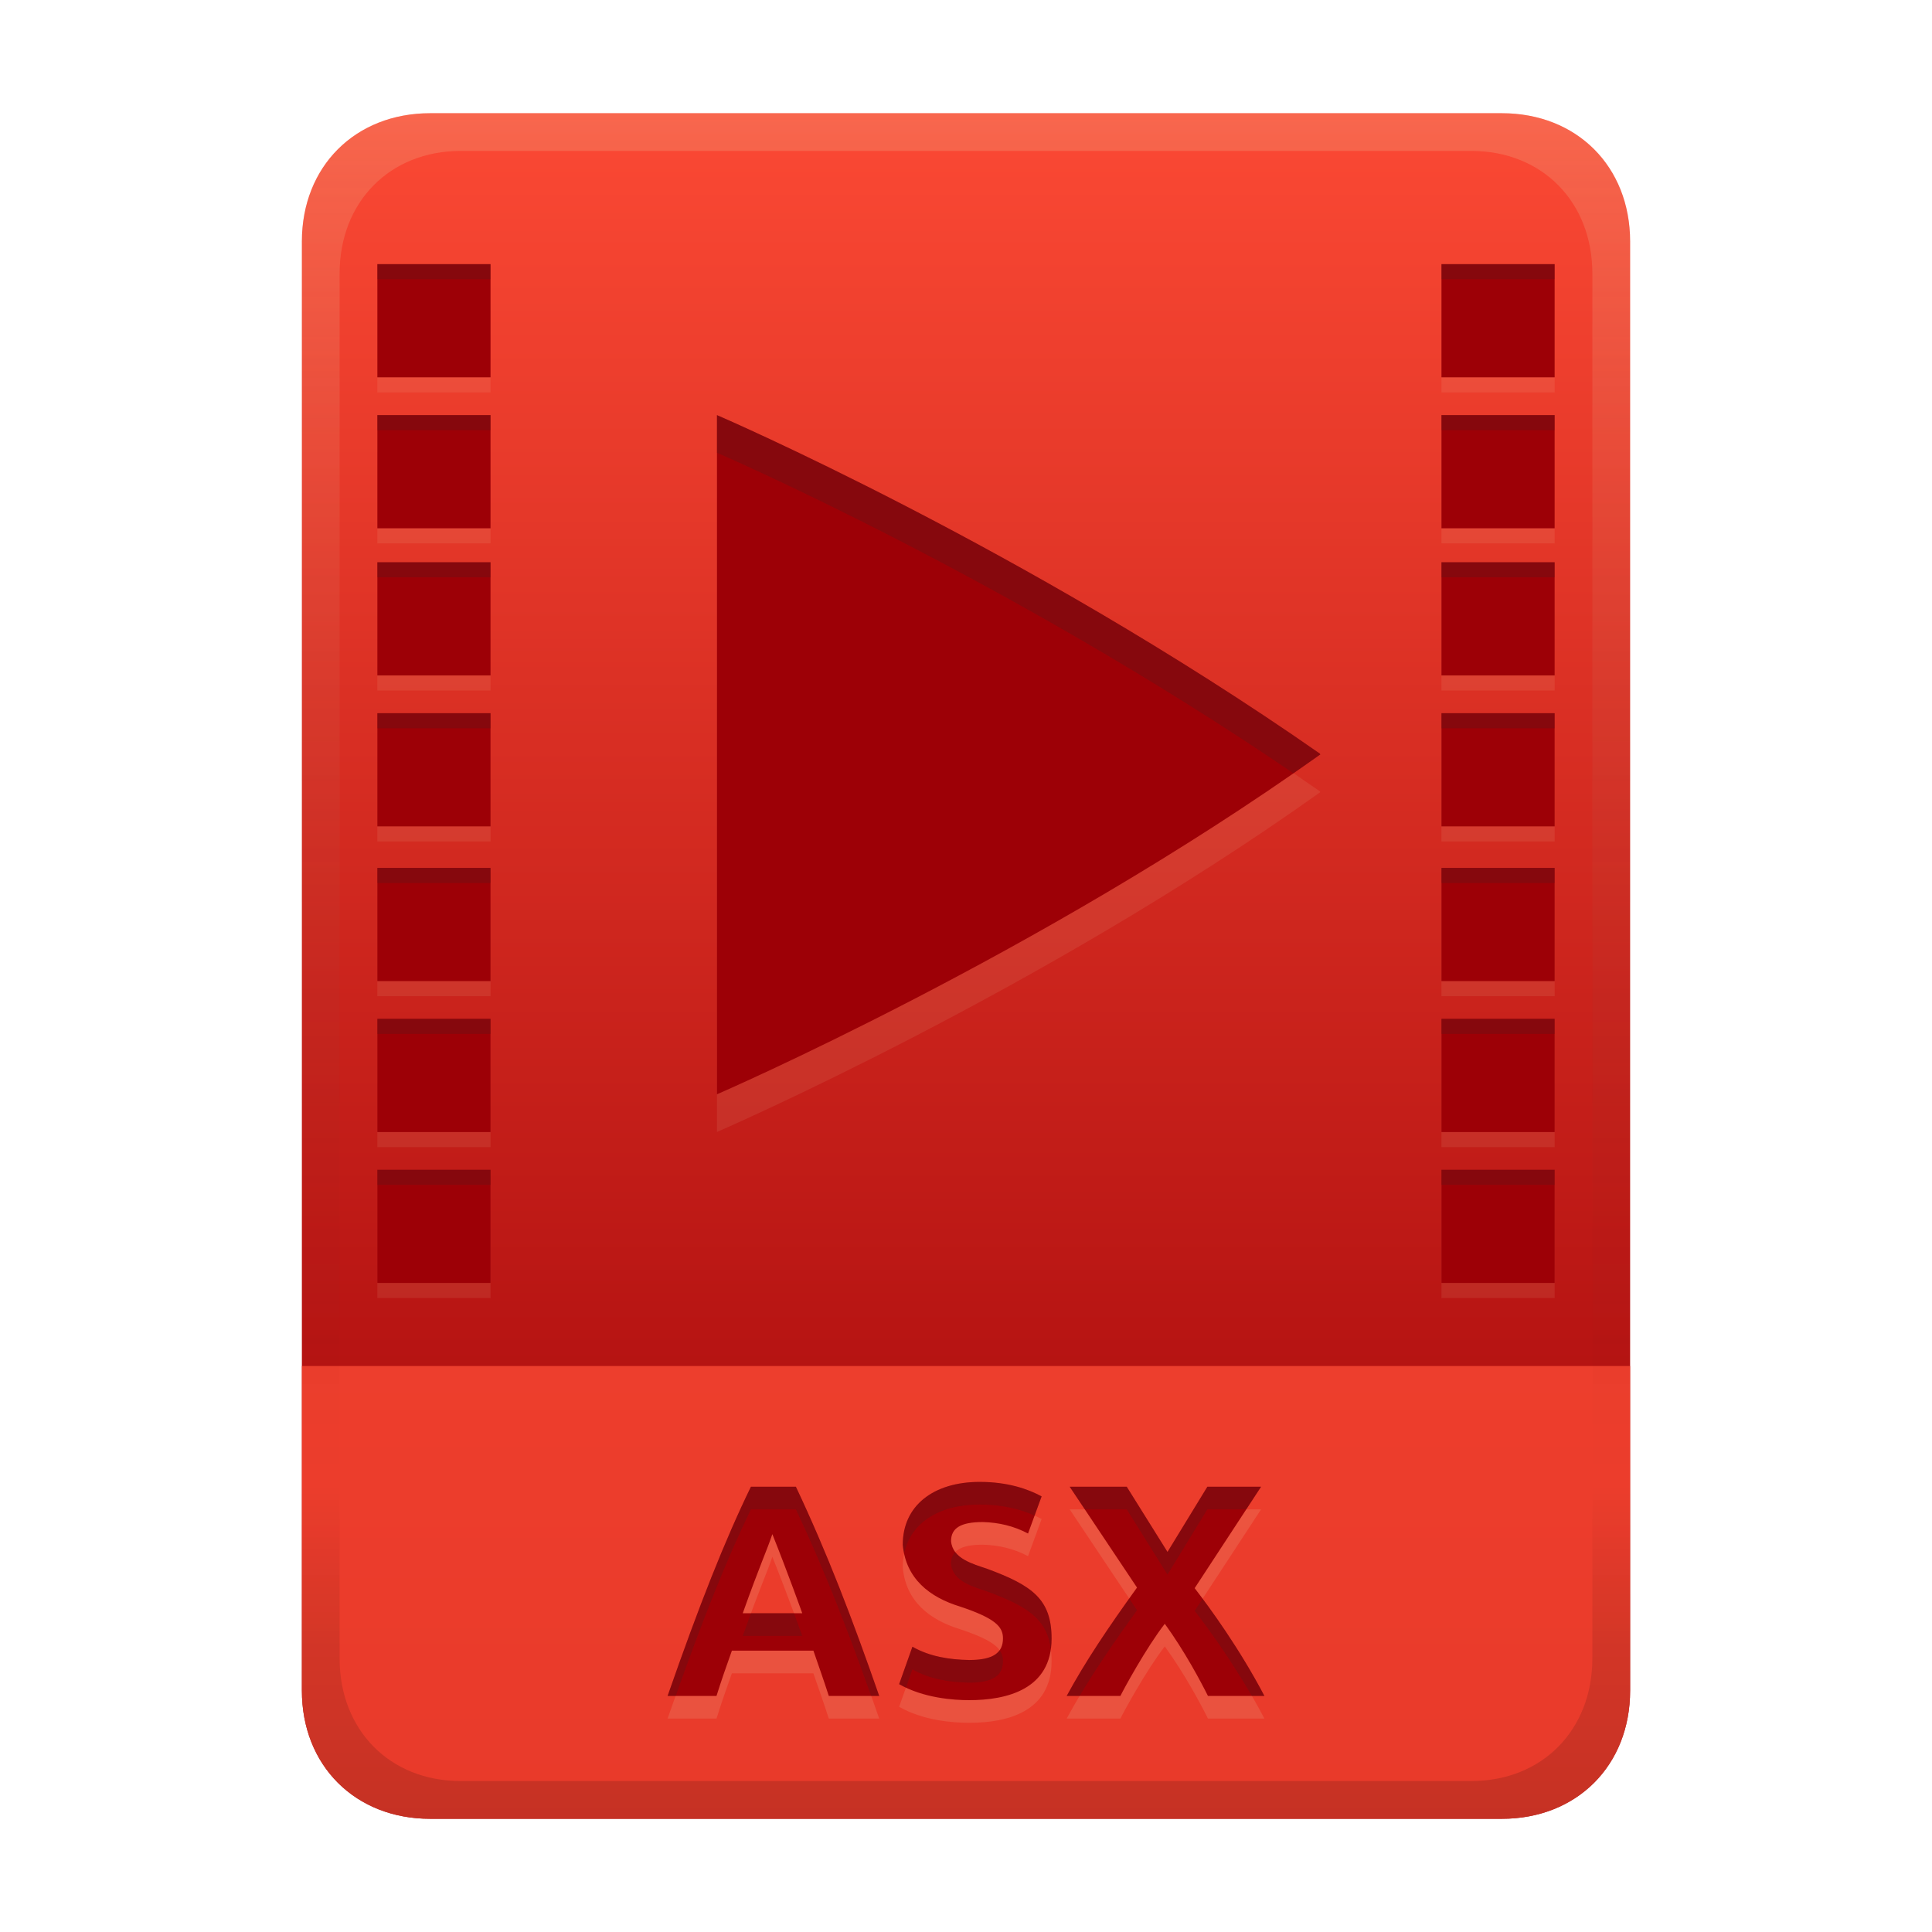 <svg width="256" height="256" fill="none" version="1.1" viewBox="0 0 256 256" xmlns="http://www.w3.org/2000/svg">
  <path d="m57 15c-9.939 0-17 7.059-17 17v192c0 9.939 7.059 17 17 17h142c9.941 0 17-7.061 17-17v-192c0-9.941-7.061-17-17-17z" fill="url(#linearGradient26)" stroke-linecap="round" stroke-linejoin="round" stroke-miterlimit="0" style="paint-order:markers fill stroke"/>
  <defs>
    <linearGradient id="linearGradient26" x1="-160" x2="-160" y2="226" gradientTransform="translate(267,15)" gradientUnits="userSpaceOnUse">
      <stop stop-color="#fb4934" offset="0"/>
      <stop stop-color="#9d0006" offset="1"/>
    </linearGradient>
    <linearGradient id="linearGradient20" x1="128" x2="128" y1="15" y2="241" gradientUnits="userSpaceOnUse">
      <stop stop-color="#ebdbb2" stop-opacity=".2" offset="0"/>
      <stop stop-color="#ebdbb2" stop-opacity=".1" offset=".203"/>
      <stop stop-opacity="0" offset=".804"/>
      <stop stop-opacity=".1" offset=".897"/>
      <stop stop-opacity=".15" offset="1"/>
    </linearGradient>
  </defs>
  <path d="m57 241c-9.939 0-17-7.059-17-17v-43h176v43c0 9.941-7.061 17-17 17z" fill="#fb4934" opacity=".8" stroke-linecap="round" stroke-linejoin="round" stroke-miterlimit="0" style="paint-order:markers fill stroke"/>
  <path d="m109.82 227.72c-0.643-2.012-1.356-4.001-2.04-6h-10.8c-0.71 1.99-1.412 3.982-2.04 6h-6.48c4.213-12.099 7.59-20.624 11.04-27.72h5.96c4.147 8.781 7.431 17.356 11.04 27.72zm-7.48-21.44c-0.717 2.151-1.648 4.089-3.92 10.48h7.88c-0.073-0.207-1.863-5.238-3.96-10.48zm26.08 16.68c3.235 0 4.48-0.983 4.48-2.88 0-1.533-1.026-2.649-5.68-4.2-4.058-1.24-7.204-3.707-7.6-8.2 0-5.151 4.039-8.32 10.2-8.32 3.721 0 6.411 0.944 8.2 1.92l-1.8 4.92c-1.873-0.997-3.891-1.468-6-1.52-2.919 0-4.2 0.798-4.2 2.52 0.193 2.343 2.906 3.032 4.8 3.68 5.931 2.197 8.52 4.008 8.52 9.24 0 6.759-5.97 8.16-10.92 8.16-2.076 0-6.049-0.274-9.28-2.12l1.76-4.96c2.321 1.316 4.89 1.707 7.52 1.76zm31.64 4.76c-0.951-1.903-3.08-5.923-5.72-9.56-2.46 3.163-5.512 8.784-5.88 9.56h-7.12c2.491-4.585 5.455-8.992 9.32-14.36l-8.92-13.36h7.56l5.4 8.64 5.28-8.64h7.12l-8.8 13.44c2.032 2.636 5.968 8.034 9.24 14.28z" fill="#ebdbb2" opacity=".15" aria-label="ASX"/>
  <path d="m109.82 224.72c-0.643-2.012-1.356-4.001-2.04-6h-10.8c-0.71 1.99-1.412 3.982-2.04 6h-6.48c4.213-12.099 7.59-20.624 11.04-27.72h5.96c4.147 8.781 7.431 17.356 11.04 27.72zm-7.48-21.44c-0.717 2.151-1.648 4.089-3.92 10.48h7.88c-0.073-0.207-1.863-5.238-3.96-10.48zm26.08 16.68c3.235 0 4.48-0.983 4.48-2.88 0-1.533-1.026-2.649-5.68-4.2-4.058-1.24-7.204-3.707-7.6-8.2 0-5.151 4.039-8.32 10.2-8.32 3.721 0 6.411 0.944 8.2 1.92l-1.8 4.92c-1.873-0.997-3.891-1.468-6-1.52-2.919 0-4.2 0.798-4.2 2.52 0.193 2.343 2.906 3.032 4.8 3.68 5.931 2.197 8.52 4.008 8.52 9.24 0 6.759-5.97 8.16-10.92 8.16-2.076 0-6.049-0.274-9.28-2.12l1.76-4.96c2.321 1.316 4.89 1.707 7.52 1.76zm31.64 4.76c-0.951-1.903-3.08-5.923-5.72-9.56-2.46 3.163-5.512 8.784-5.88 9.56h-7.12c2.491-4.585 5.455-8.992 9.32-14.36l-8.92-13.36h7.56l5.4 8.64 5.28-8.64h7.12l-8.8 13.44c2.032 2.636 5.968 8.034 9.24 14.28z" fill="#9d0006" aria-label="ASX"/>
  <path d="m129.82 196.36c-6.161 0-10.201 3.17-10.201 8.32 0.036 0.409 0.103 0.796 0.184 1.172 0.854-4.062 4.623-6.492 10.018-6.492 3.13 0 5.521 0.67 7.269 1.463l0.93-2.543c-1.789-0.976-4.478-1.92-8.199-1.92zm-30.32 0.641c-3.45 7.096-6.826 15.622-11.039 27.721h1.072c3.71-10.46 6.824-18.255 9.967-24.721h5.961c3.73 7.9 6.77 15.703 9.969 24.721h1.07c-3.609-10.364-6.892-18.939-11.039-27.721zm42.24 0 2.004 3h5.557l5.398 8.641 5.281-8.641h5.154l1.965-3h-7.119l-5.281 8.641-5.398-8.641zm-15.166 8.656c-0.374 0.391-0.555 0.902-0.555 1.543 0.193 2.343 2.906 3.034 4.801 3.682 5.275 1.954 7.9 3.608 8.418 7.629 0.061-0.438 0.102-0.897 0.102-1.391 0-5.232-2.588-7.042-8.52-9.238-1.426-0.488-3.317-1.001-4.246-2.225zm23.055 6.16c-3.35 4.707-6.033 8.751-8.289 12.904h1.713c2.123-3.563 4.589-7.169 7.607-11.361zm9.719 0.025-1.047 1.598c1.697 2.202 4.719 6.342 7.576 11.281h1.662c-2.807-5.358-6.029-9.977-8.191-12.879zm-59.834 1.918c-0.337 0.911-0.671 1.811-1.094 3h7.881c-0.033-0.092-0.5-1.389-1.094-3zm21.387 4.439-1.76 4.961c0.294 0.168 0.599 0.31 0.904 0.453l0.855-2.414c2.321 1.316 4.89 1.708 7.519 1.762 3.235 0 4.481-0.983 4.481-2.881 0-0.51-0.134-0.973-0.457-1.422-0.608 0.854-1.866 1.303-4.023 1.303-2.63-0.053-5.198-0.446-7.519-1.762z" fill="#282828" opacity=".2"/>
  <path d="m50 37v15h15v-15h-15zm141 0v15h15v-15h-15zm-141 20v15h15v-15h-15zm141 0v15h15v-15h-15zm-96.006 2.994s0.006 0.002 0.006 0.002v-0.002h-0.006zm0.006 0.002v89.998s42.649-18.449 79.949-45.029c0-7e-3 -0.004-0.015-0.01-0.025-4e-3 -0.011-0.011-0.02-0.018-0.029l-0.018-0.027c-6e-3 -8e-3 -0.009-0.019-0.01-0.029-39.325-27.419-79.863-44.844-79.895-44.857zm-45 16.504v15h15v-15h-15zm141 0v15h15v-15h-15zm-141 20v15h15v-15h-15zm141 0v15h15v-15h-15zm-141 20.5v15h15v-15h-15zm141 0v15h15v-15h-15zm-141 20v15h15v-15h-15zm141 0v15h15v-15h-15zm-141 20v15h15v-15h-15zm141 0v15h15v-15h-15z" fill="#ebdbb2" opacity=".1" style="paint-order:markers fill stroke"/>
  <path d="m50 35v15h15v-15h-15zm141 0v15h15v-15h-15zm-141 20v15h15v-15h-15zm45 0v90s42.649-18.449 79.949-45.029c0-7e-3 -0.004-0.015-0.01-0.025-4e-3 -0.011-0.011-0.02-0.018-0.029l-0.018-0.027c-6e-3 -8e-3 -0.009-0.019-0.01-0.029-39.325-27.419-79.863-44.846-79.895-44.859zm96 0v15h15v-15h-15zm-141 19.5v15h15v-15h-15zm141 0v15h15v-15h-15zm-141 20v15h15v-15h-15zm141 0v15h15v-15h-15zm-141 20.5v15h15v-15h-15zm141 0v15h15v-15h-15zm-141 20v15h15v-15h-15zm141 0v15h15v-15h-15zm-141 20v15h15v-15h-15zm141 0v15h15v-15h-15z" fill="#9d0006" style="paint-order:markers fill stroke"/>
  <path d="m50 35v2h15v-2h-15zm141 0v2h15v-2h-15zm-141 20v2h15v-2h-15zm45 0v4.994c0.03 0.013 38.184 16.444 76.369 42.459 1.194-0.828 2.395-1.64 3.58-2.484 0-7e-3 -0.004-0.015-0.01-0.025-4e-3 -0.011-0.011-0.02-0.018-0.029l-0.018-0.027c-6e-3 -8e-3 -0.009-0.019-0.01-0.029-39.324-27.419-79.864-44.844-79.895-44.857zm96 0v2h15v-2h-15zm-141 19.5v2h15v-2h-15zm141 0v2h15v-2h-15zm-141 20v2h15v-2h-15zm141 0v2h15v-2h-15zm-141 20.5v2h15v-2h-15zm141 0v2h15v-2h-15zm-141 20v2h15v-2h-15zm141 0v2h15v-2h-15zm-141 20v2h15v-2h-15zm141 0v2h15v-2h-15z" fill="#282828" opacity=".2" style="paint-order:markers fill stroke"/>
  <path d="m57 15c-9.939 0-17 7.059-17 17v192c0 9.939 7.059 17 17 17h142c9.941 0 17-7.061 17-17v-192c0-9.941-7.061-17-17-17zm4.033 5h133.93c9.375 0 16.033 6.747 16.033 16.248v183.5c0 9.499-6.657 16.248-16.033 16.248h-133.93c-9.376 0-16.033-6.749-16.033-16.248v-183.5c0-9.501 6.659-16.248 16.033-16.248z" fill="url(#linearGradient20)" style="paint-order:markers fill stroke"/>
</svg>
